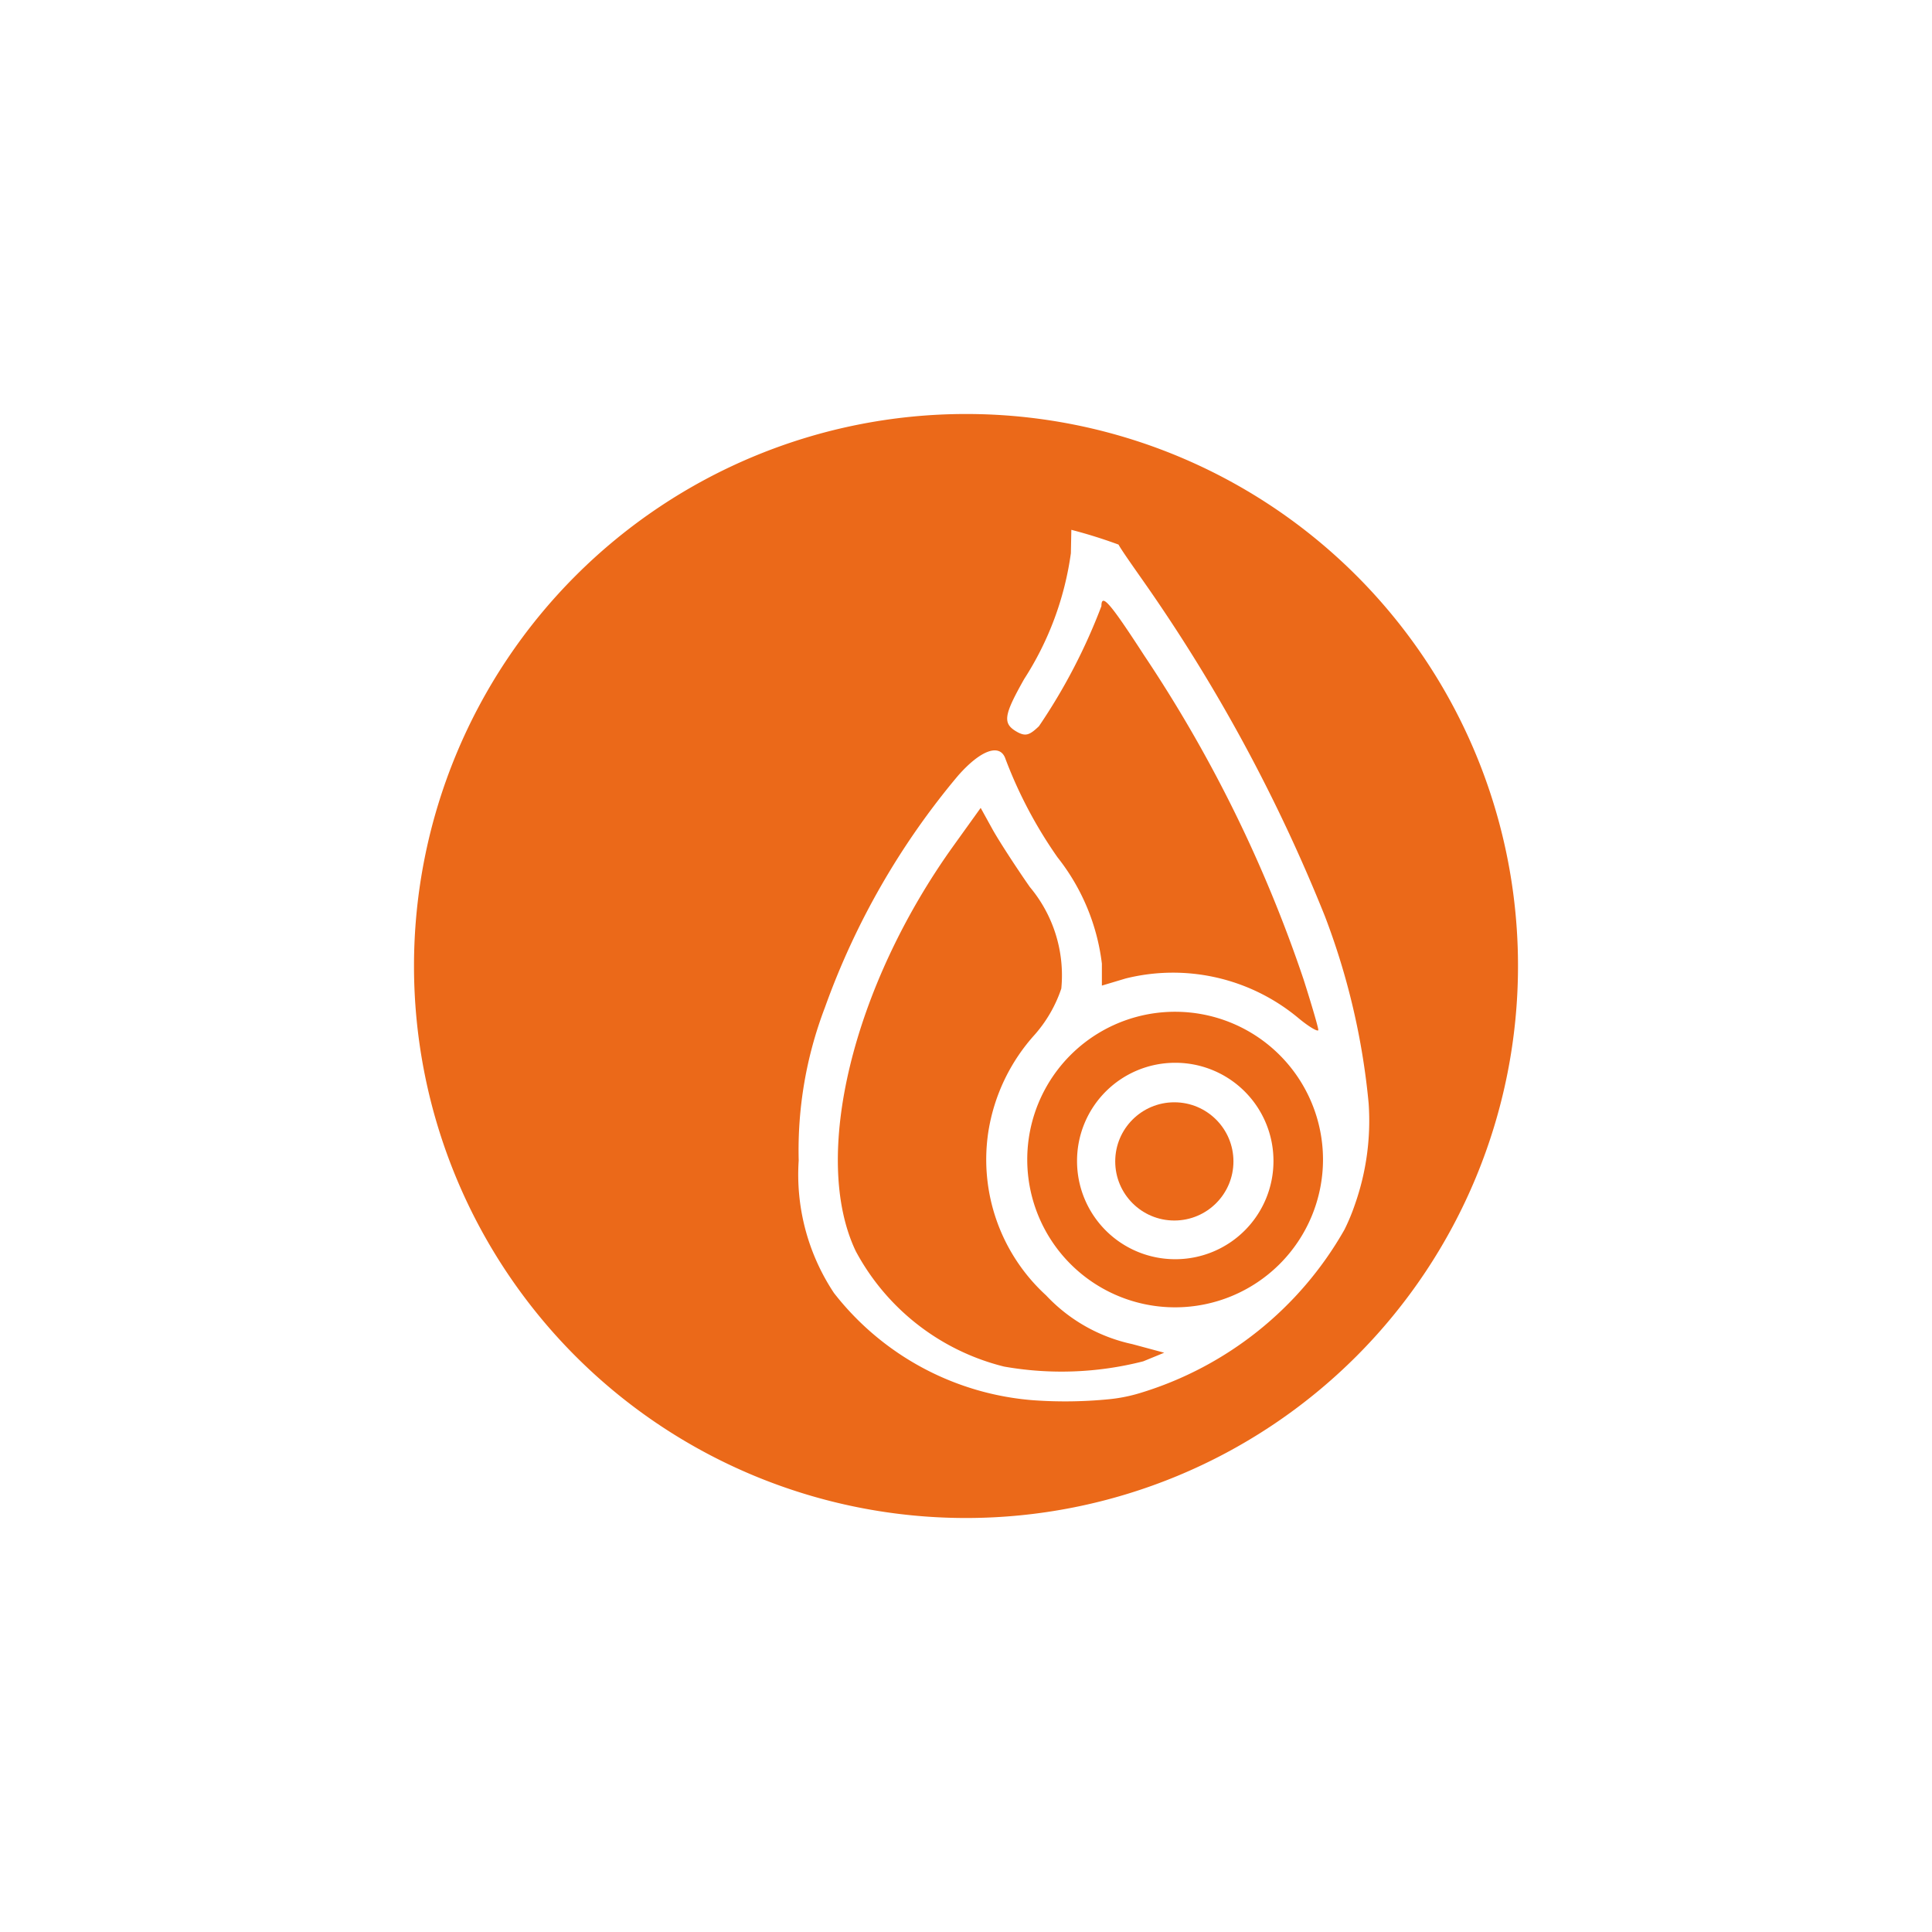 <svg xmlns="http://www.w3.org/2000/svg" width="42" height="42" viewBox="0 0 42 42">
  <g id="leÃ±a" transform="translate(2028 18097)">
    <rect id="RectÃ¡ngulo_7917" data-name="RectÃ¡ngulo 7917" width="42" height="42" rx="6" transform="translate(-2028 -18097)" fill="none"/>
    <g id="Grupo_15965" data-name="Grupo 15965" transform="translate(-3379 -18495)">
      <path id="Trazado_3980" data-name="Trazado 3980" d="M141.235,136.1h0a2.132,2.132,0,0,0-2.135,2.135h0a2.132,2.132,0,0,0,2.135,2.135h0a2.132,2.132,0,0,0,2.135-2.135h0A2.132,2.132,0,0,0,141.235,136.1Zm-.021,3.42a1.285,1.285,0,1,1,1.285-1.285A1.285,1.285,0,0,1,141.214,139.52Z" transform="translate(1235.314 285.004)" fill="none"/>
      <path id="Trazado_3981" data-name="Trazado 3981" d="M92.225,32.894a35.7,35.7,0,0,0-3.938-7.264c-.28-.383-.5-.715-.549-.808a8.43,8.43,0,0,0-1.026-.321l-.01.508a6.441,6.441,0,0,1-1.016,2.736c-.456.808-.477.974-.135,1.161.166.083.249.062.456-.135a12.34,12.34,0,0,0,1.358-2.611c0-.29.187-.073.933,1.078a30.111,30.111,0,0,1,3.461,7.036c.176.56.321,1.057.321,1.1s-.2-.073-.446-.269a4.272,4.272,0,0,0-3.741-.85l-.518.155V33.93a4.432,4.432,0,0,0-.964-2.311,9.618,9.618,0,0,1-1.119-2.135c-.114-.352-.539-.207-1.036.363a16.032,16.032,0,0,0-2.891,5.036,8.5,8.5,0,0,0-.57,3.326,4.52,4.52,0,0,0,.767,2.881,6.089,6.089,0,0,0,4.332,2.332A10.905,10.905,0,0,0,87.53,43.4a3.473,3.473,0,0,0,.684-.135,7.739,7.739,0,0,0,4.446-3.554,4.456,4.456,0,0,0,.228-.549,5.243,5.243,0,0,0,.3-2.176A15.856,15.856,0,0,0,92.225,32.894Zm-3.938,9.648a7,7,0,0,1-3.026.114h0a5.031,5.031,0,0,1-3.223-2.508c-.974-2.041-.083-5.762,2.135-8.829l.58-.808.269.487a14.659,14.659,0,0,0,.8,1.233,2.988,2.988,0,0,1,.684,2.207,3.314,3.314,0,0,1-.58,1.005,4.141,4.141,0,0,0-1.005,2.1,3.985,3.985,0,0,0,1.254,3.565,3.593,3.593,0,0,0,1.876,1.047l.694.187Zm3.9-4.373a3.215,3.215,0,0,1-3.212,3.212h0a3.212,3.212,0,0,1-.01-6.425h.01a3.215,3.215,0,0,1,3.212,3.212Z" transform="translate(1287.578 385.039)" fill="none"/>
      <circle id="Elipse_286" data-name="Elipse 286" cx="1.285" cy="1.285" r="1.285" transform="translate(1375.244 421.963)" fill="#EB6919"/>
      <path id="Trazado_3982" data-name="Trazado 3982" d="M131.912,125.4h-.01a3.212,3.212,0,0,0,.01,6.425h0a3.215,3.215,0,0,0,3.212-3.212h0A3.215,3.215,0,0,0,131.912,125.4Zm2.135,3.244a2.132,2.132,0,0,1-2.135,2.135h0a2.132,2.132,0,0,1-2.135-2.135h0a2.132,2.132,0,0,1,2.135-2.135h0a2.132,2.132,0,0,1,2.135,2.135Z" transform="translate(1244.637 294.595)" fill="#EB6919"/>
      <path id="Trazado_3983" data-name="Trazado 3983" d="M93.461,93.2a4,4,0,0,1-1.254-3.565,4.1,4.1,0,0,1,1.005-2.1,2.919,2.919,0,0,0,.58-1.005,2.988,2.988,0,0,0-.684-2.207c-.29-.415-.653-.974-.8-1.233l-.269-.487-.58.808c-2.207,3.067-3.109,6.788-2.135,8.829a5.031,5.031,0,0,0,3.223,2.508h0a7.166,7.166,0,0,0,3.026-.114l.456-.187-.694-.187A3.609,3.609,0,0,1,93.461,93.2Z" transform="translate(1280.28 332.96)" fill="#EB6919"/>
      <path id="Trazado_3984" data-name="Trazado 3984" d="M12,0A12,12,0,1,0,24,12,11.994,11.994,0,0,0,12,0Zm8.456,17.181a4.456,4.456,0,0,1-.228.549,7.66,7.66,0,0,1-4.446,3.554,3.473,3.473,0,0,1-.684.135,9.685,9.685,0,0,1-1.637.021A6.089,6.089,0,0,1,9.13,19.109a4.651,4.651,0,0,1-.767-2.881,8.689,8.689,0,0,1,.57-3.326,16.444,16.444,0,0,1,2.891-5.036c.5-.57.922-.715,1.036-.363a9.676,9.676,0,0,0,1.13,2.135,4.614,4.614,0,0,1,.964,2.311v.477l.518-.155a4.258,4.258,0,0,1,3.741.85c.238.2.446.321.446.269s-.145-.549-.321-1.1a29.707,29.707,0,0,0-3.461-7.036c-.746-1.15-.933-1.368-.933-1.078a12.577,12.577,0,0,1-1.358,2.611c-.207.2-.29.218-.456.135-.342-.187-.321-.352.135-1.161A6.741,6.741,0,0,0,14.28,3.026l.01-.508a10.748,10.748,0,0,1,1.026.321c.052.1.28.425.549.808A35.97,35.97,0,0,1,19.8,10.912a15.413,15.413,0,0,1,.953,4.073A5.481,5.481,0,0,1,20.456,17.181Z" transform="translate(1360 407)" fill="#EB6919"/>
    </g>
  </g>
</svg>